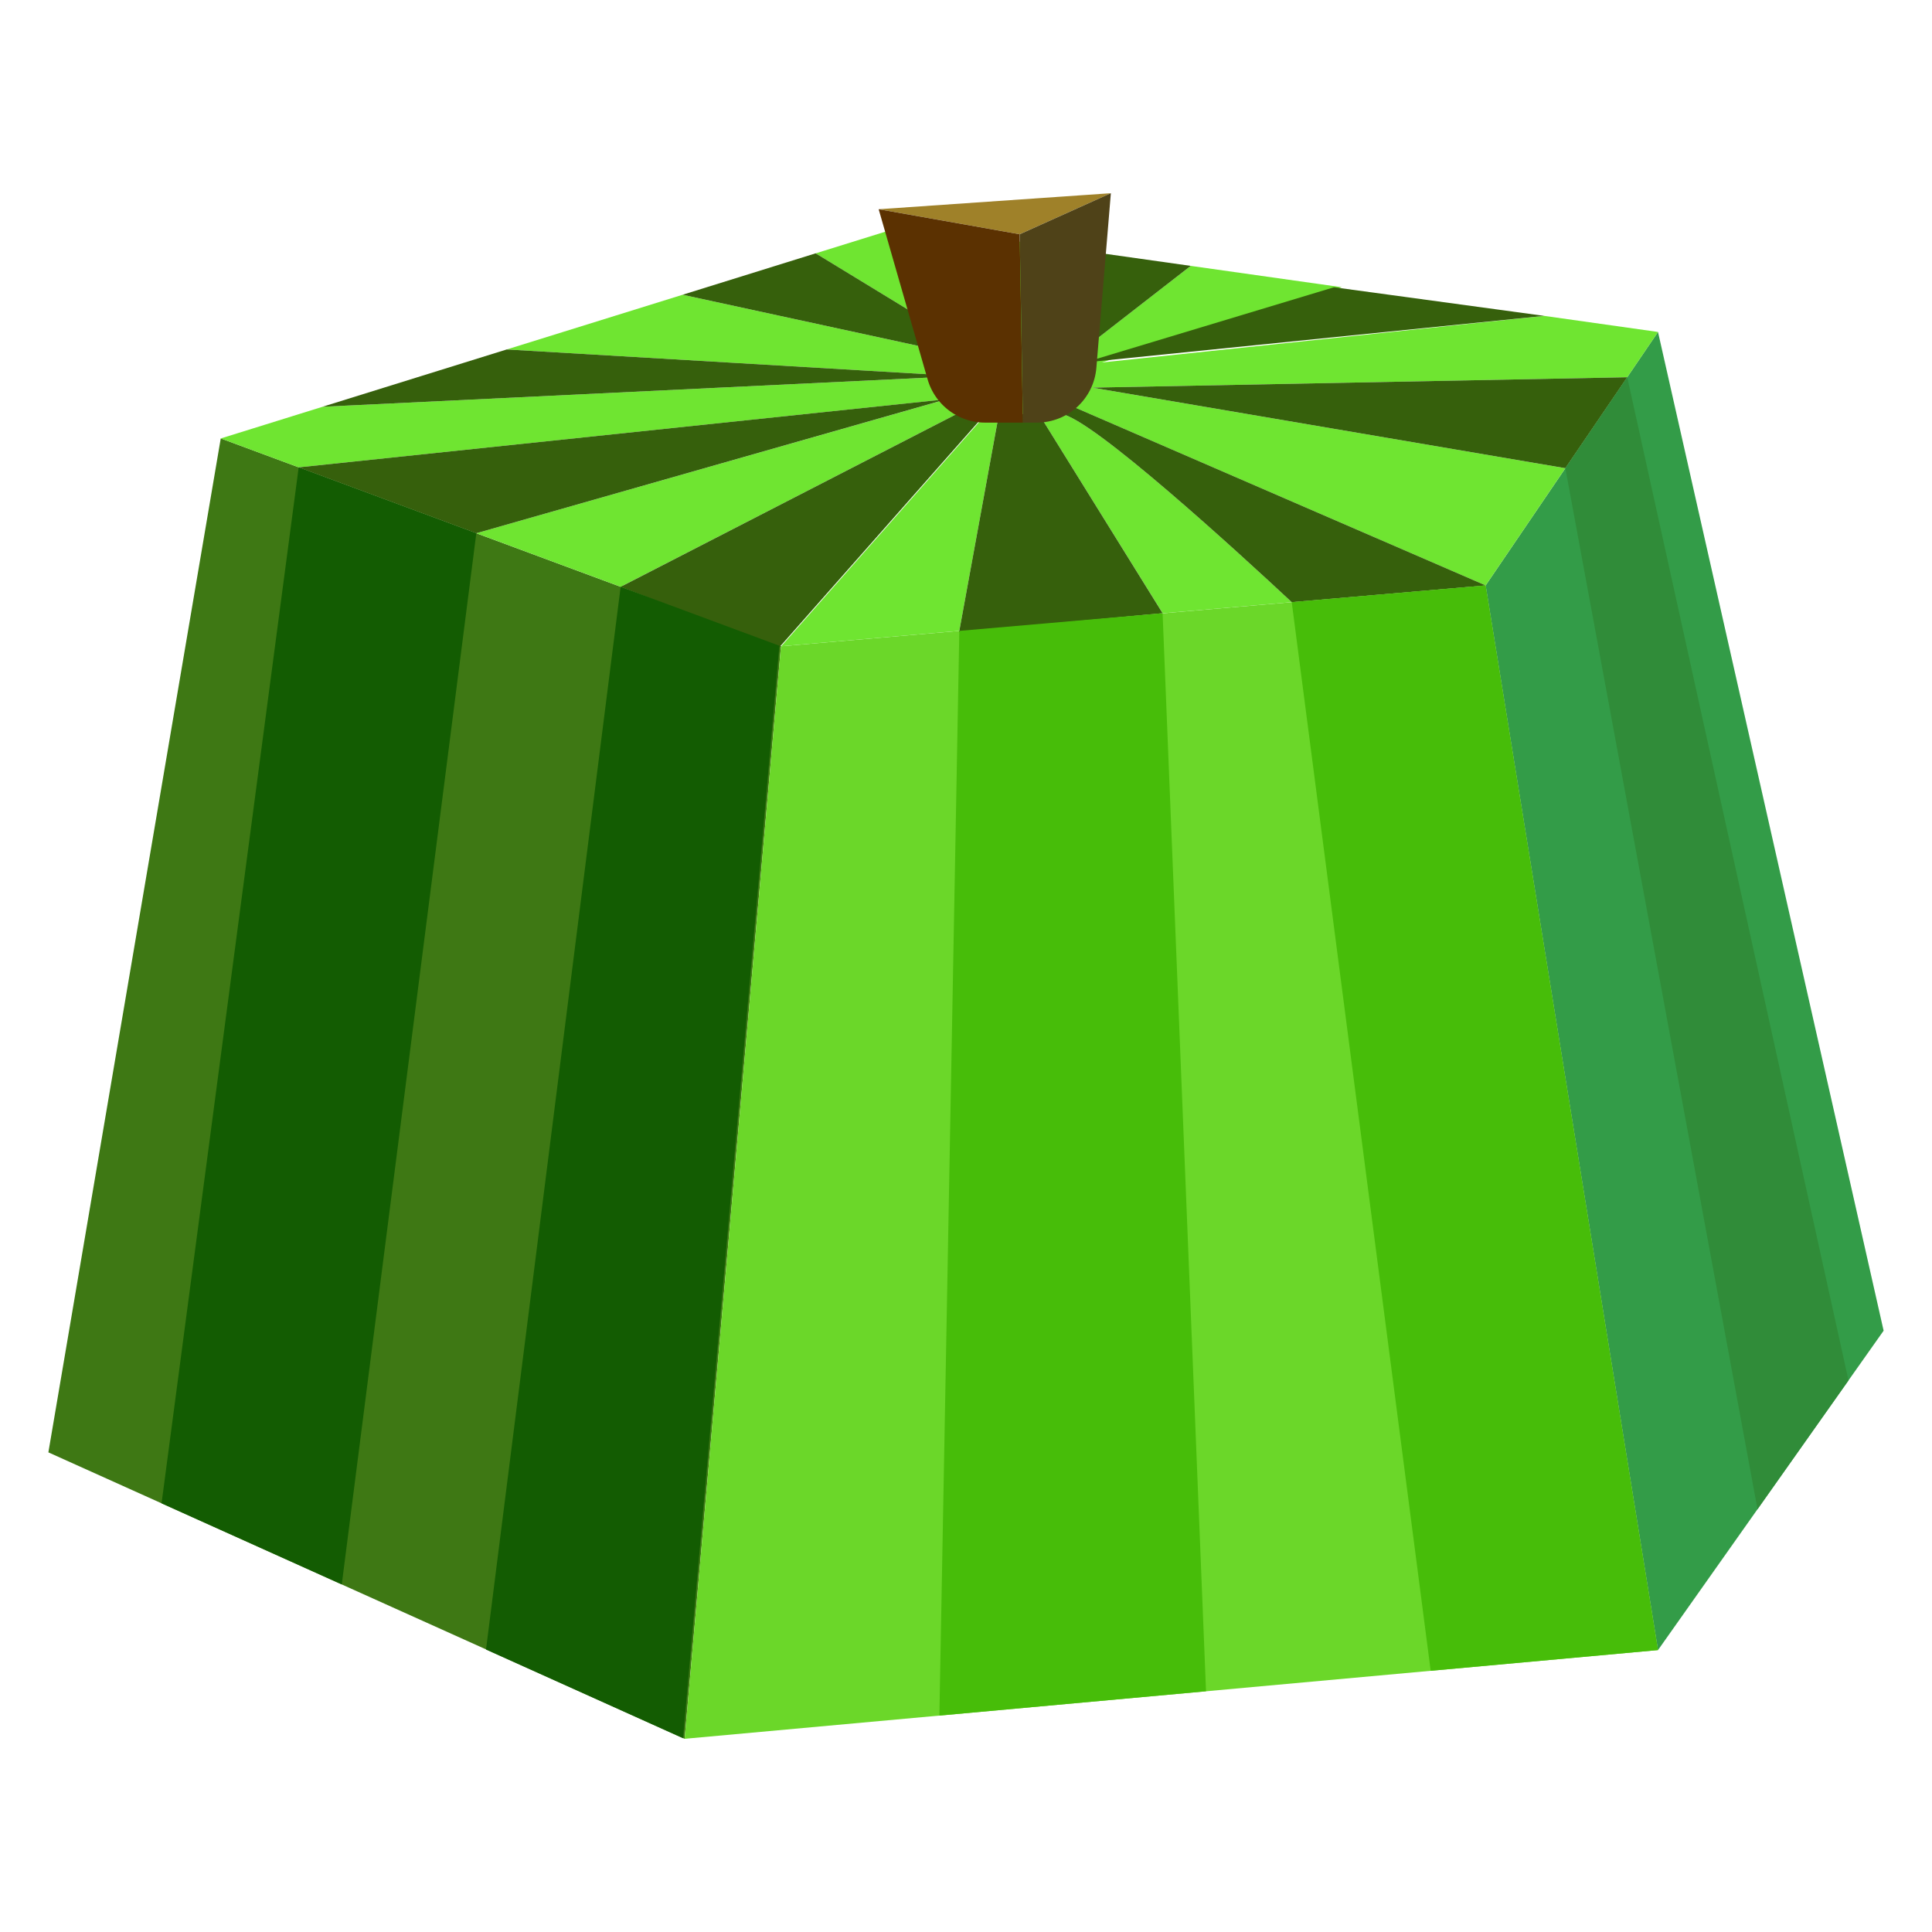<svg t="1651894130608" class="icon" viewBox="0 0 1024 1024" version="1.1" xmlns="http://www.w3.org/2000/svg" p-id="1146" width="200" height="200">
  <path d="M413.921 342.548L362.865 921.6 25.641 769.782l91.361-537.416z" fill="#3E7814" p-id="1147"></path>
  <path d="M413.921 342.548l373.494-32.256 91.361 564.285L362.865 921.6z" fill="#6BD729" p-id="1148"></path>
  <path d="M878.776 175.944l119.583 529.347-119.583 169.288-91.361-564.285z" fill="#339C48" p-id="1149"></path>
  <path d="M465.715 110.899L588.78 102.4l-48.333 21.77z" fill="#9F8129" p-id="1150"></path>
  <path d="M862.474 199.946l16.323-24.003-60.314-8.52-234.516 24.699 127.222-39.875-80.077-11.325-71.619 55.644 15.258-63.611-94.986-13.435-47.452 14.766 94.945 57.836-165.458-35.901-93.225 29 239.78 14.131-337.388 16.241-53.944 16.794 41.308 15.319 343.368-36.106L252.457 282.624l138.383 51.343-60.989-23.429 177.377-91.177h15.565l-108.728 123.167 94.392-8.151 21.012-115.016h21.135l65.618 105.636-10.445 0.963 78.868-6.799c-27.054-25.231-106.291-97.956-122.368-99.799l4.997-4.444 220.14 95.375 42.25-62.136-250.716-42.701 283.525-5.509z" fill="#6FE531" p-id="1151"></path>
  <path d="M158.31 247.706L252.457 282.624l249.221-71.045zM390.84 333.988l22.979 8.806 0.246-0.266-0.143 0.02z" fill="#36600C" p-id="1152"></path>
  <path d="M506.307 219.832l-177.357 91.197 60.989 23.429 23.06 8.561 0.143-0.02 108.749-123.167zM508.334 335.012l97.423-9.032-97.3 8.397zM550.605 219.361h-21.135l-21.012 115.016 97.3-8.397 10.445-0.963zM562.278 219.361c16.077 1.843 95.293 74.568 122.368 99.799l102.789-8.868L567.296 214.917l-5.018 4.444zM578.949 205.455l250.716 42.701 32.809-48.21zM818.483 167.424l-111.432-15.176-132.157 39.875zM631.112 140.923l-56.361-7.967-15.258 63.611zM432.312 134.267l-70.513 21.955 165.437 35.901zM268.575 185.221l-97.628 30.372 337.388-16.241z" fill="#36600C" p-id="1153"></path>
  <path d="M540.447 124.17l-74.732-13.271 25.928 90.132a31.724 31.724 0 0 0 30.495 22.958h20.029l-1.72-99.82z" fill="#5B3101" p-id="1154"></path>
  <path d="M581.1 194.97l7.68-92.57-48.312 21.77 1.72 99.82h7.373c16.466 0 30.167-12.616 31.539-29.02z" fill="#4F4218" p-id="1155"></path>
  <path d="M252.457 282.624L181.146 839.782l-95.519-42.988L158.31 247.706zM328.95 311.03l84.152 31.232-51.057 579.052-104.448-47.022z" fill="#135C02" p-id="1156"></path>
  <path d="M508.457 334.377l-10.568 574.915 141.332-12.882-23.02-571.392zM684.646 319.16l102.769-8.868 91.361 564.285-120.484 10.977z" fill="#47BD09" p-id="1157"></path>
  <path d="M829.665 248.156l101.847 551.772 48.23-68.28-117.268-531.702z" fill="#308C39" p-id="1158"></path>
</svg>
